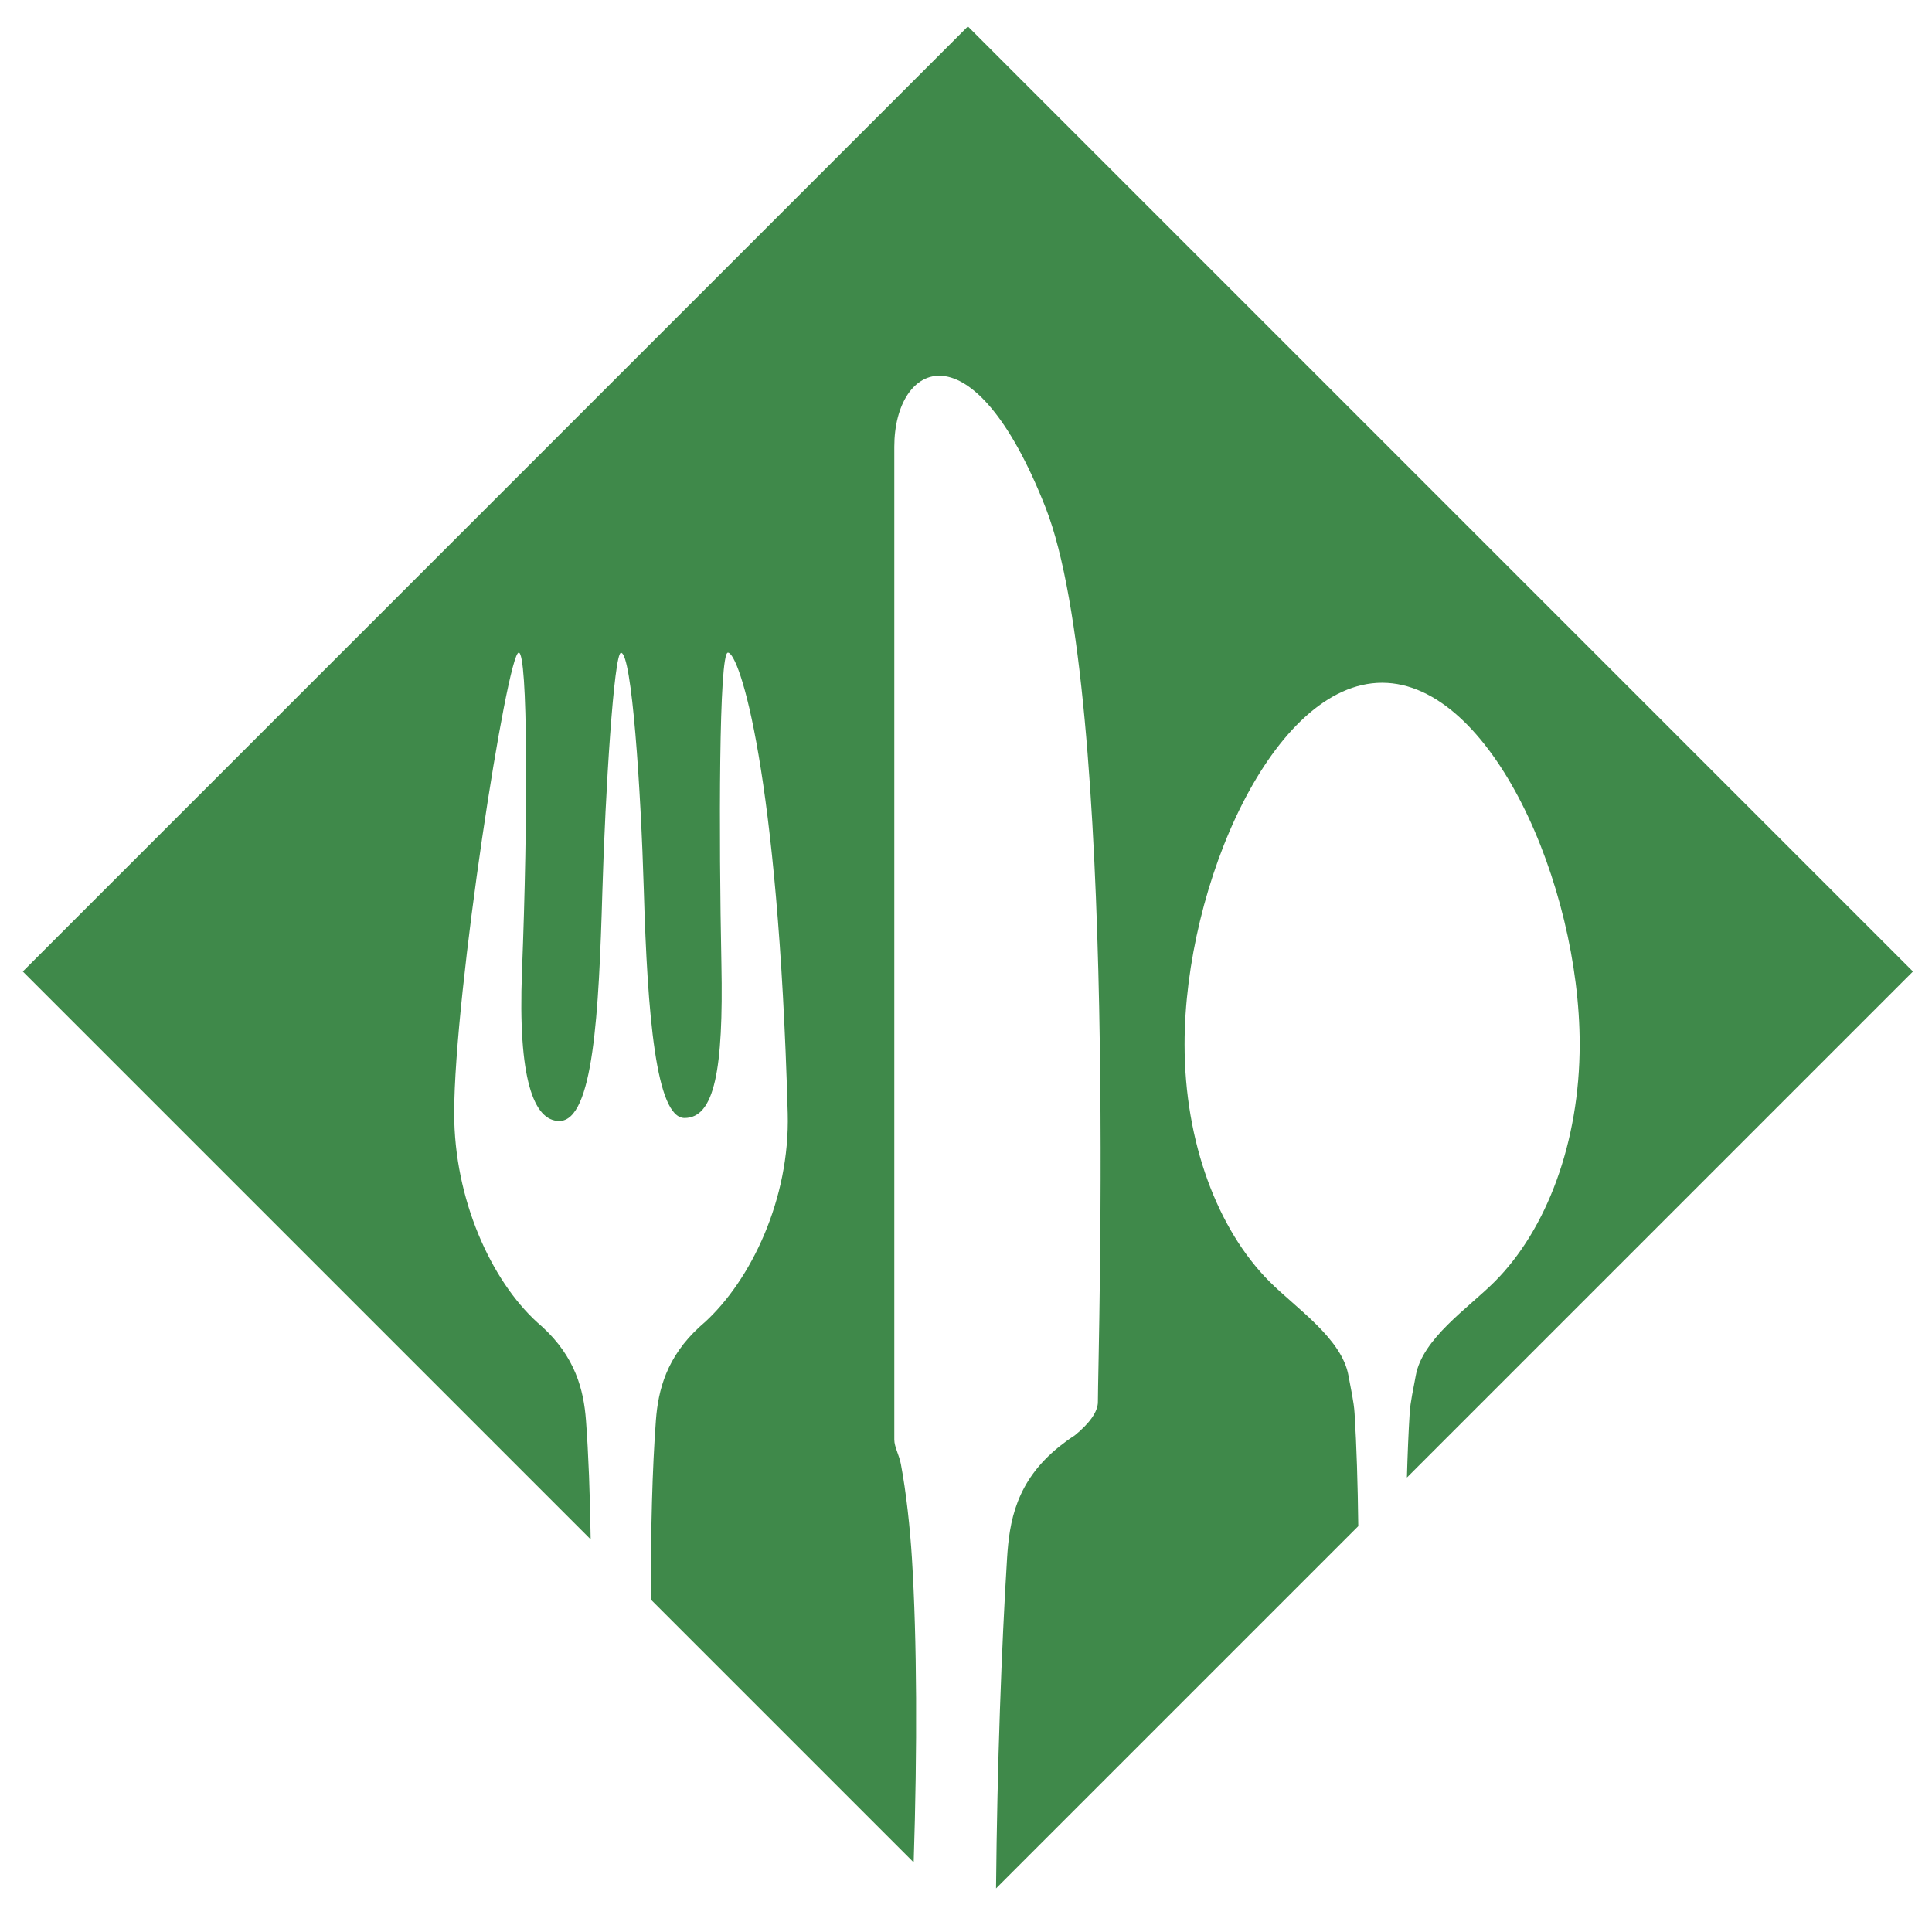 <svg xmlns="http://www.w3.org/2000/svg" xmlns:xlink="http://www.w3.org/1999/xlink" id="Layer_1" width="512" height="512" x="0" y="0" enable-background="new 0 0 512 512" version="1.1" viewBox="0 0 512 512" xml:space="preserve"><path fill="#3F894A" d="M155.284,376.356c-0.599-7.998-2.825-16.755-11.665-24.815c0-0.015-0.018-0.015-0.038-0.03	c-0.345-0.318-0.728-0.653-1.094-0.971c-0.055-0.03-0.09-0.076-0.128-0.106c-12.232-11.17-21.997-32.634-21.997-55.416	c0-31.765,14.072-122.065,17.111-122.065c2.411,0,2.459,43.551,0.859,84.488c-1.111,28.431,3.099,39.631,9.883,39.631	c9.033,0,10.483-28.589,11.416-60.762C160.4,209.83,162.716,173,164.567,173h0.004c2.891,0,5.277,36.4,6.048,62.95	c0.957,32.964,3.237,60.326,10.788,60.326c7.928,0,10.34-12.667,9.776-40.771c-0.687-34.307-0.692-82.548,1.719-82.548	c3.039,0,13.36,31.695,15.851,122.063c0.628,22.775-9.771,44.245-22.004,55.415c-0.038,0.03-0.073,0.076-0.129,0.105	c-0.363,0.318-0.747,0.654-1.091,0.971c-0.019,0.015-0.038,0.015-0.038,0.03c-8.842,8.06-11.066,16.816-11.666,24.815	c-0.955,12.771-1.386,29.133-1.339,47.546l69.65,69.65c0.975-30.354,0.88-58.986-0.464-80.602	c-0.502-8.075-1.517-17.454-2.929-24.935c-0.44-2.383-1.745-4.583-1.745-6.481c0-26.194,0-246.923,0-263.132	c0-22.446,20.791-33.055,40.126,16.208c19.335,49.263,13.826,224.477,13.826,236.937c0,2.641-2.345,5.767-6.11,8.833	c-1.503,0.971-2.841,1.958-4.101,2.96c-11.579,9.288-13.252,20.002-13.859,29.61c-1.446,23.247-2.614,54.6-2.919,87.494	l95.997-95.994c-0.135-11.277-0.452-21.424-0.979-29.879c-0.202-3.245-1.003-6.534-1.619-10.013	c-1.74-9.831-13.91-17.884-20.957-24.956c-13.685-13.734-22.477-36.827-22.477-62.868c0-42.284,23.439-95.799,52.351-95.799	c28.911,0,52.353,53.515,52.353,95.799c0,26.041-8.793,49.134-22.478,62.868c-7.046,7.072-19.217,15.125-20.958,24.956	c-0.616,3.48-1.418,6.769-1.619,10.013c-0.316,5.082-0.552,10.819-0.725,16.991l134.106-134.106L256.5,7L6.043,257.457	l150.491,150.491C156.361,396.023,155.954,385.294,155.284,376.356z"/></svg>
